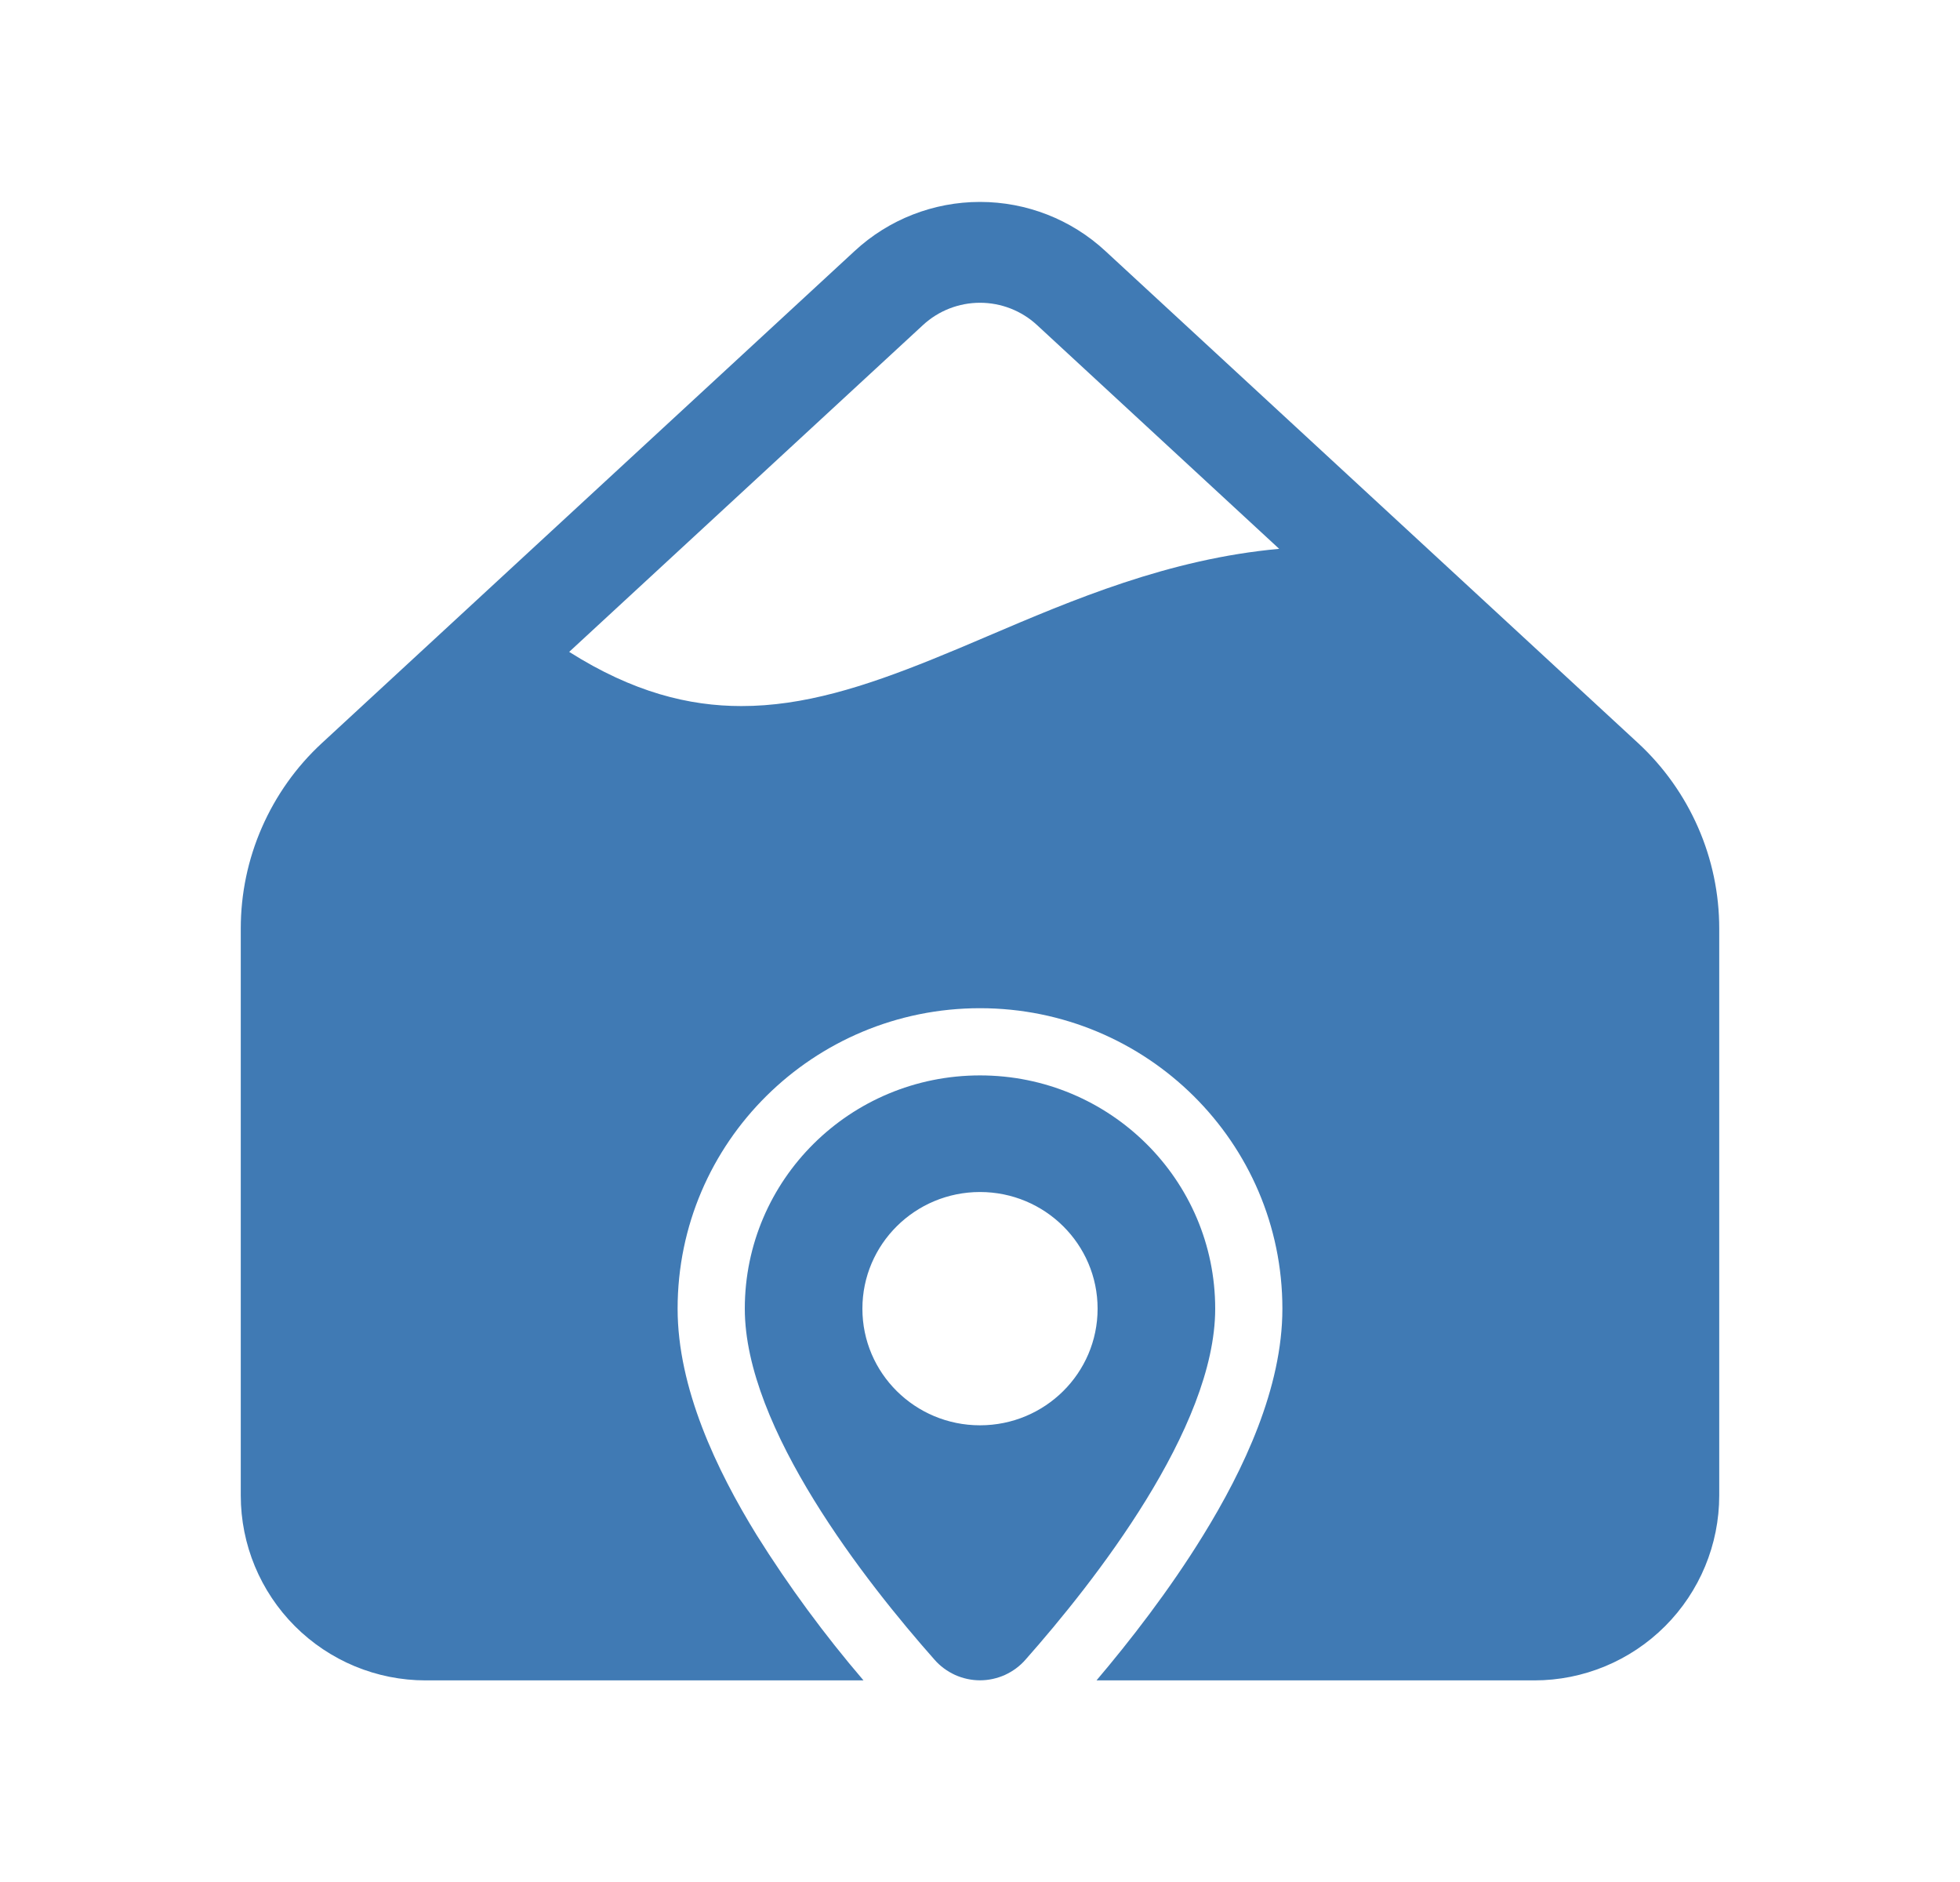 <svg width="25" height="24" viewBox="0 0 25 24" fill="none" xmlns="http://www.w3.org/2000/svg">
<g id="fluent:mountain-location-bottom-28-filled">
<path id="Vector" d="M14.099 3.201C13.664 2.798 13.093 2.575 12.5 2.575C11.907 2.575 11.336 2.798 10.901 3.201L4.104 9.478C3.778 9.779 3.519 10.145 3.341 10.551C3.163 10.957 3.071 11.396 3.071 11.84V19.071C3.071 19.697 3.32 20.296 3.762 20.738C4.204 21.18 4.803 21.429 5.429 21.429H11.014C10.515 20.846 10.06 20.228 9.653 19.578C9.138 18.743 8.643 17.7 8.643 16.689C8.643 14.565 10.377 12.857 12.5 12.857C14.623 12.857 16.357 14.565 16.357 16.689C16.357 17.7 15.862 18.743 15.347 19.578C14.912 20.285 14.405 20.935 13.986 21.429H19.571C20.197 21.429 20.796 21.18 21.238 20.738C21.68 20.296 21.929 19.697 21.929 19.071V11.84C21.929 11.396 21.837 10.957 21.659 10.551C21.481 10.145 21.221 9.779 20.896 9.478L14.099 3.201ZM11.773 4.145C11.971 3.962 12.231 3.861 12.5 3.861C12.769 3.861 13.029 3.962 13.227 4.145L16.316 6.999C14.906 7.127 13.679 7.651 12.594 8.114C12.354 8.217 12.119 8.316 11.891 8.408C11.022 8.759 10.246 9.005 9.456 9.004C8.79 9.004 8.075 8.829 7.26 8.313L11.773 4.145ZM15.5 16.689C15.5 18.214 13.954 20.177 13.081 21.164C13.009 21.247 12.919 21.313 12.819 21.359C12.719 21.404 12.61 21.428 12.5 21.428C12.39 21.428 12.281 21.404 12.181 21.359C12.081 21.313 11.991 21.247 11.919 21.164C11.046 20.178 9.5 18.214 9.5 16.689C9.5 15.045 10.843 13.714 12.5 13.714C14.157 13.714 15.5 15.046 15.5 16.689ZM14 16.689C14 15.867 13.328 15.201 12.5 15.201C11.672 15.201 11 15.867 11 16.689C11 17.511 11.672 18.176 12.5 18.176C13.328 18.176 14 17.511 14 16.689Z" fill="#407AB4"/>
</g>
</svg>
